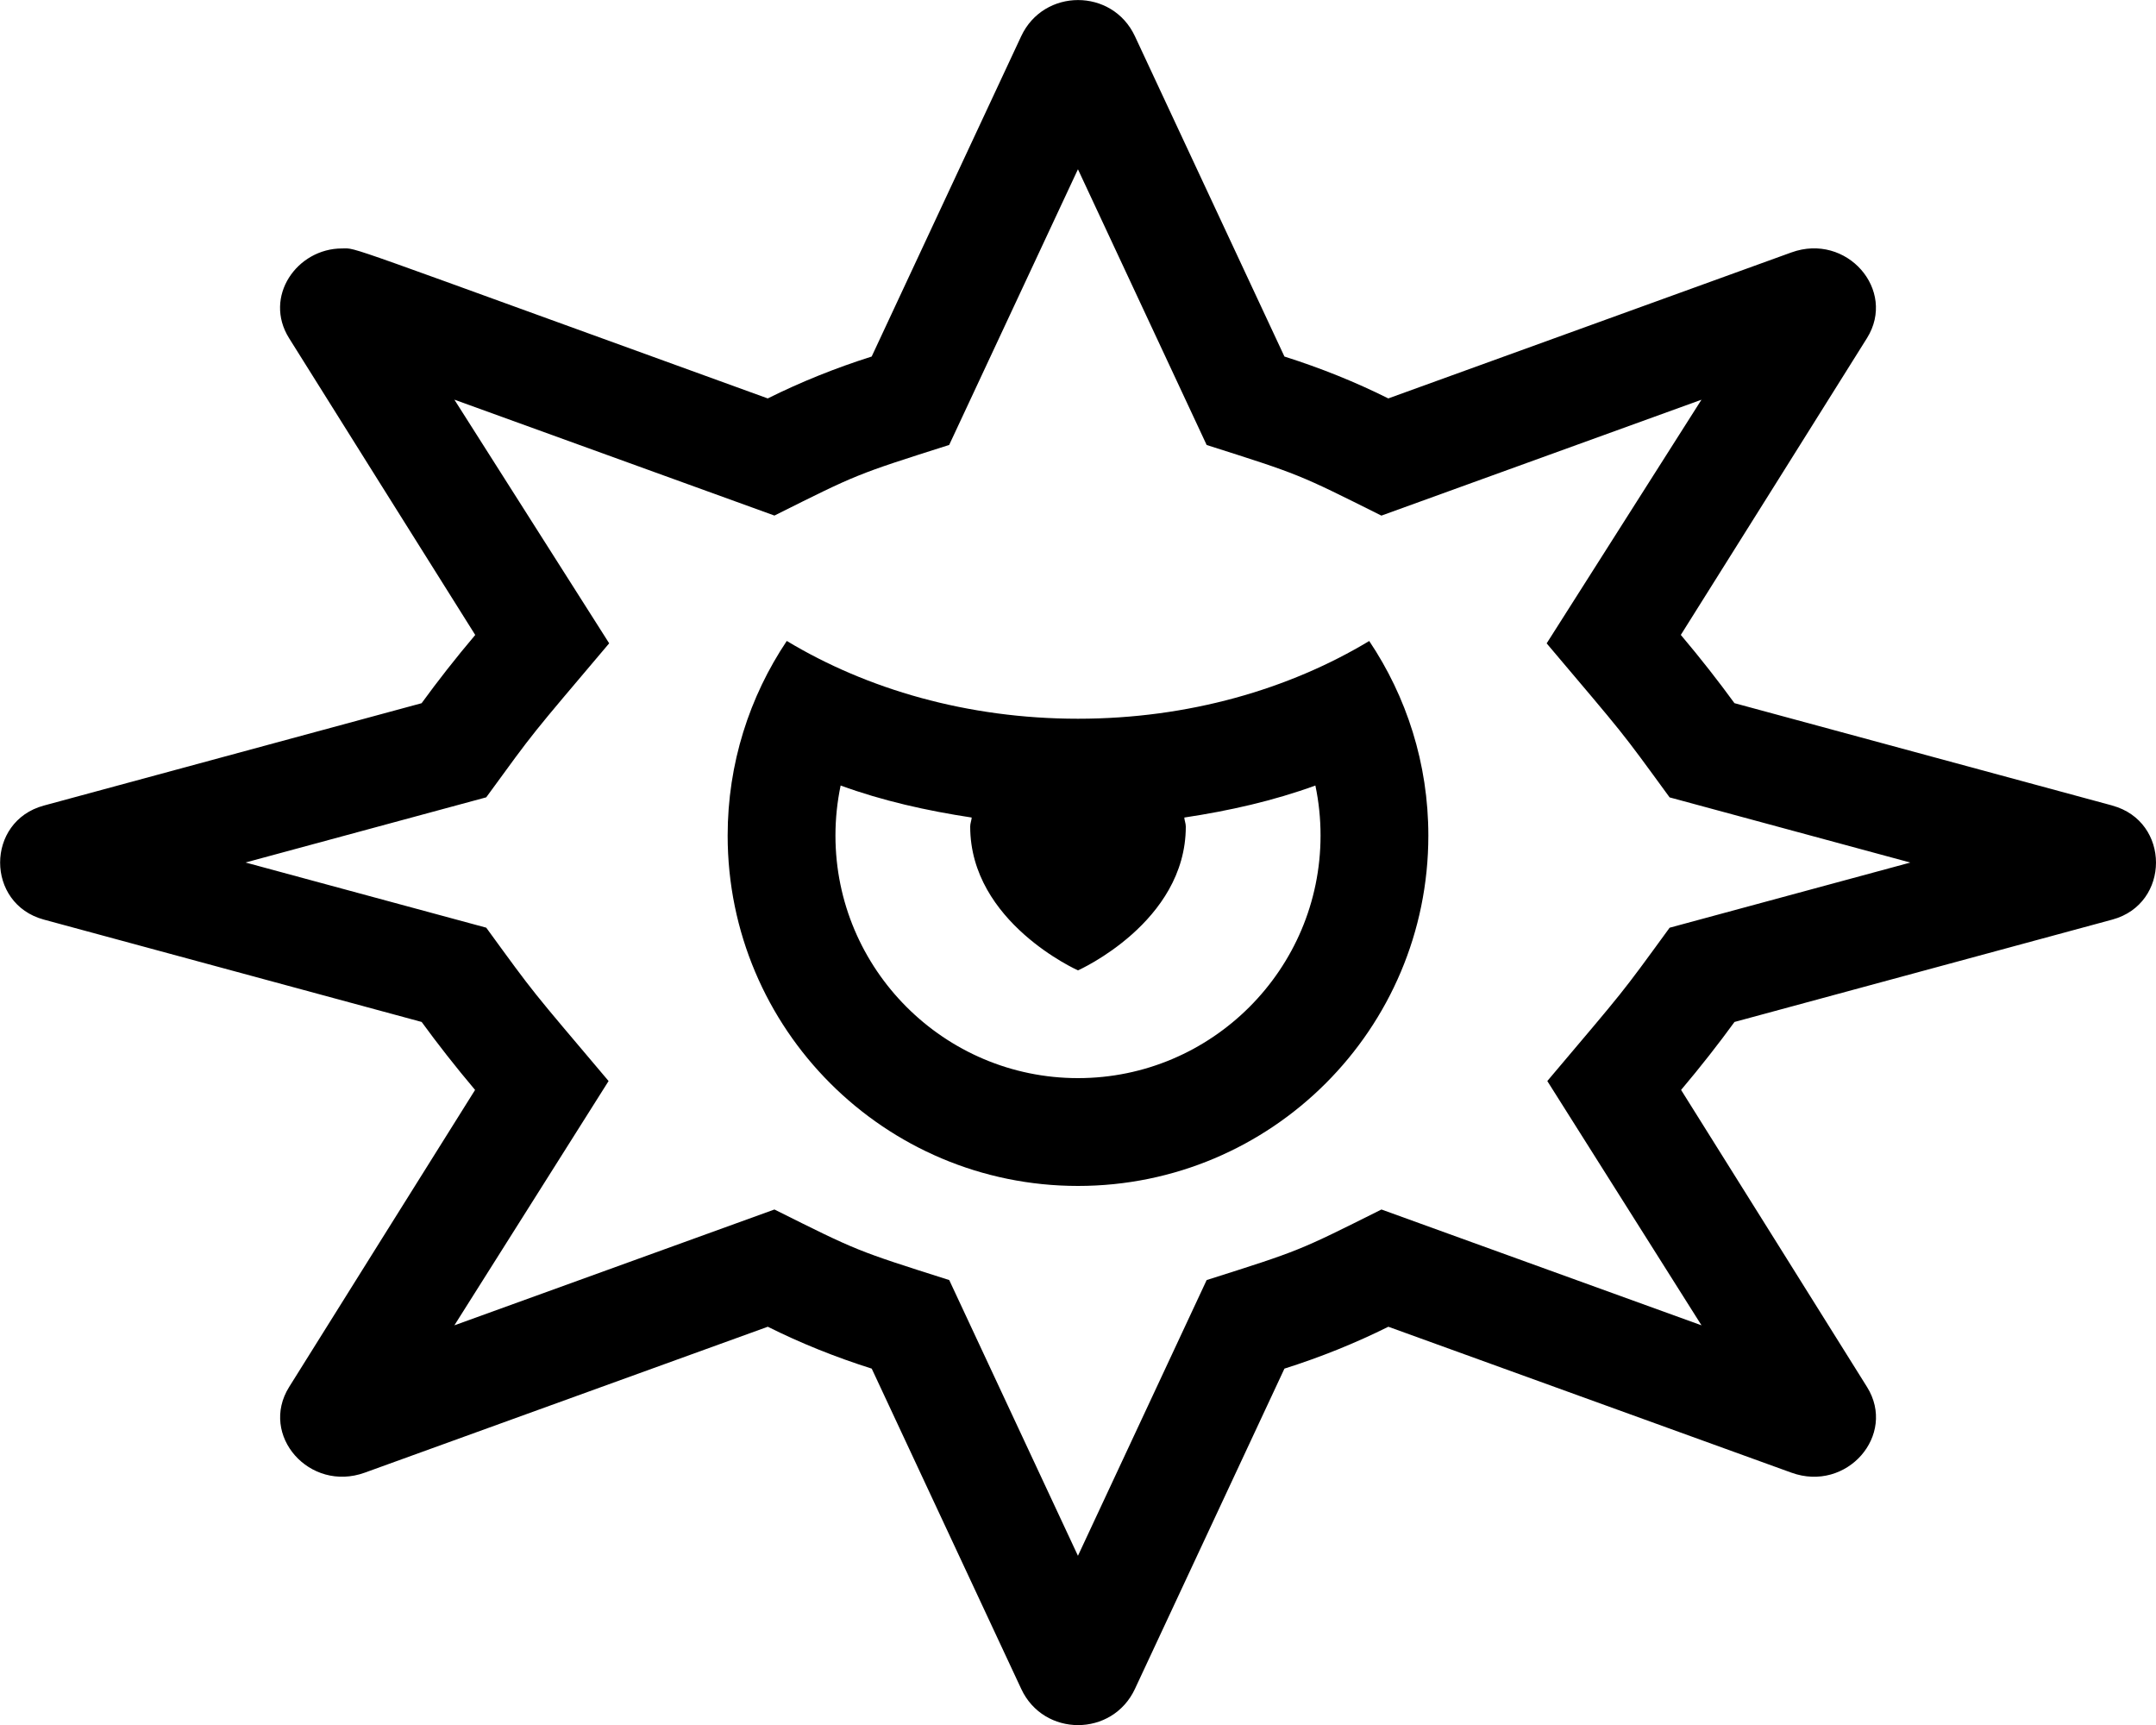 <!-- Generated by IcoMoon.io -->
<svg version="1.1" xmlns="http://www.w3.org/2000/svg" width="40" height="32" viewBox="0 0 40 32">
<title>eye-evil</title>
<path d="M39.189 14.943l-7.010-1.899c-0.296-0.406-0.626-0.829-0.995-1.266 0.086-0.132 3.454-5.506 3.454-5.506 0.556-0.891-0.377-1.961-1.403-1.589l-7.478 2.708c-0.608-0.304-1.252-0.563-1.927-0.777l-2.774-5.942c-0.209-0.448-0.632-0.671-1.055-0.671s-0.846 0.224-1.055 0.671l-2.774 5.942c-0.676 0.214-1.319 0.474-1.928 0.777-8.116-2.938-7.596-2.782-7.899-2.782-0.836 0-1.463 0.895-0.982 1.664 0 0 3.368 5.375 3.454 5.506-0.369 0.436-0.699 0.859-0.995 1.266l-7.009 1.899c-1.081 0.293-1.081 1.822 0 2.115l7.010 1.899c0.295 0.405 0.624 0.826 0.991 1.261-0.086 0.133-3.45 5.511-3.45 5.511-0.558 0.894 0.379 1.959 1.403 1.589l7.478-2.707c0.608 0.304 1.252 0.563 1.928 0.777l2.774 5.942c0.208 0.447 0.631 0.671 1.054 0.671s0.846-0.224 1.055-0.671l2.774-5.942c0.676-0.214 1.319-0.474 1.928-0.777l7.478 2.707c1.026 0.372 1.959-0.698 1.403-1.589 0 0-3.364-5.378-3.45-5.511 0.367-0.435 0.696-0.856 0.991-1.261l7.010-1.899c1.080-0.293 1.080-1.822-0.001-2.115zM30.977 17.209c-0.936 1.284-0.791 1.094-2.27 2.845l2.861 4.532-5.938-2.149c-1.548 0.774-1.507 0.758-3.243 1.309l-2.388 5.115-2.388-5.115c-1.735-0.551-1.692-0.535-3.243-1.309l-5.938 2.149 2.861-4.532c-1.481-1.753-1.334-1.56-2.27-2.845l-4.466-1.209 4.466-1.209c0.933-1.28 0.784-1.087 2.281-2.857l-2.872-4.52 5.938 2.15c1.543-0.771 1.5-0.756 3.242-1.31l2.389-5.114 2.388 5.115c1.739 0.553 1.692 0.536 3.242 1.31l5.938-2.15-2.872 4.52c1.49 1.763 1.342 1.57 2.281 2.857l4.466 1.209-4.466 1.209zM20 13.333c-2.051 0-3.919-0.549-5.403-1.443-0.692 1.033-1.097 2.274-1.097 3.61 0 3.59 2.91 6.5 6.5 6.5s6.5-2.91 6.5-6.5c0-1.336-0.405-2.577-1.097-3.609-1.484 0.893-3.352 1.442-5.403 1.442zM20 20c-2.481 0-4.5-2.019-4.5-4.5 0-0.314 0.033-0.625 0.096-0.928 0.776 0.283 1.595 0.467 2.432 0.594-0.005 0.059-0.028 0.107-0.028 0.168 0 1.778 2 2.667 2 2.667s2-0.889 2-2.667c0-0.061-0.024-0.109-0.028-0.168 0.837-0.126 1.656-0.311 2.432-0.594 0.064 0.303 0.096 0.614 0.096 0.928 0 2.481-2.019 4.5-4.5 4.5z"></path>
</svg>
